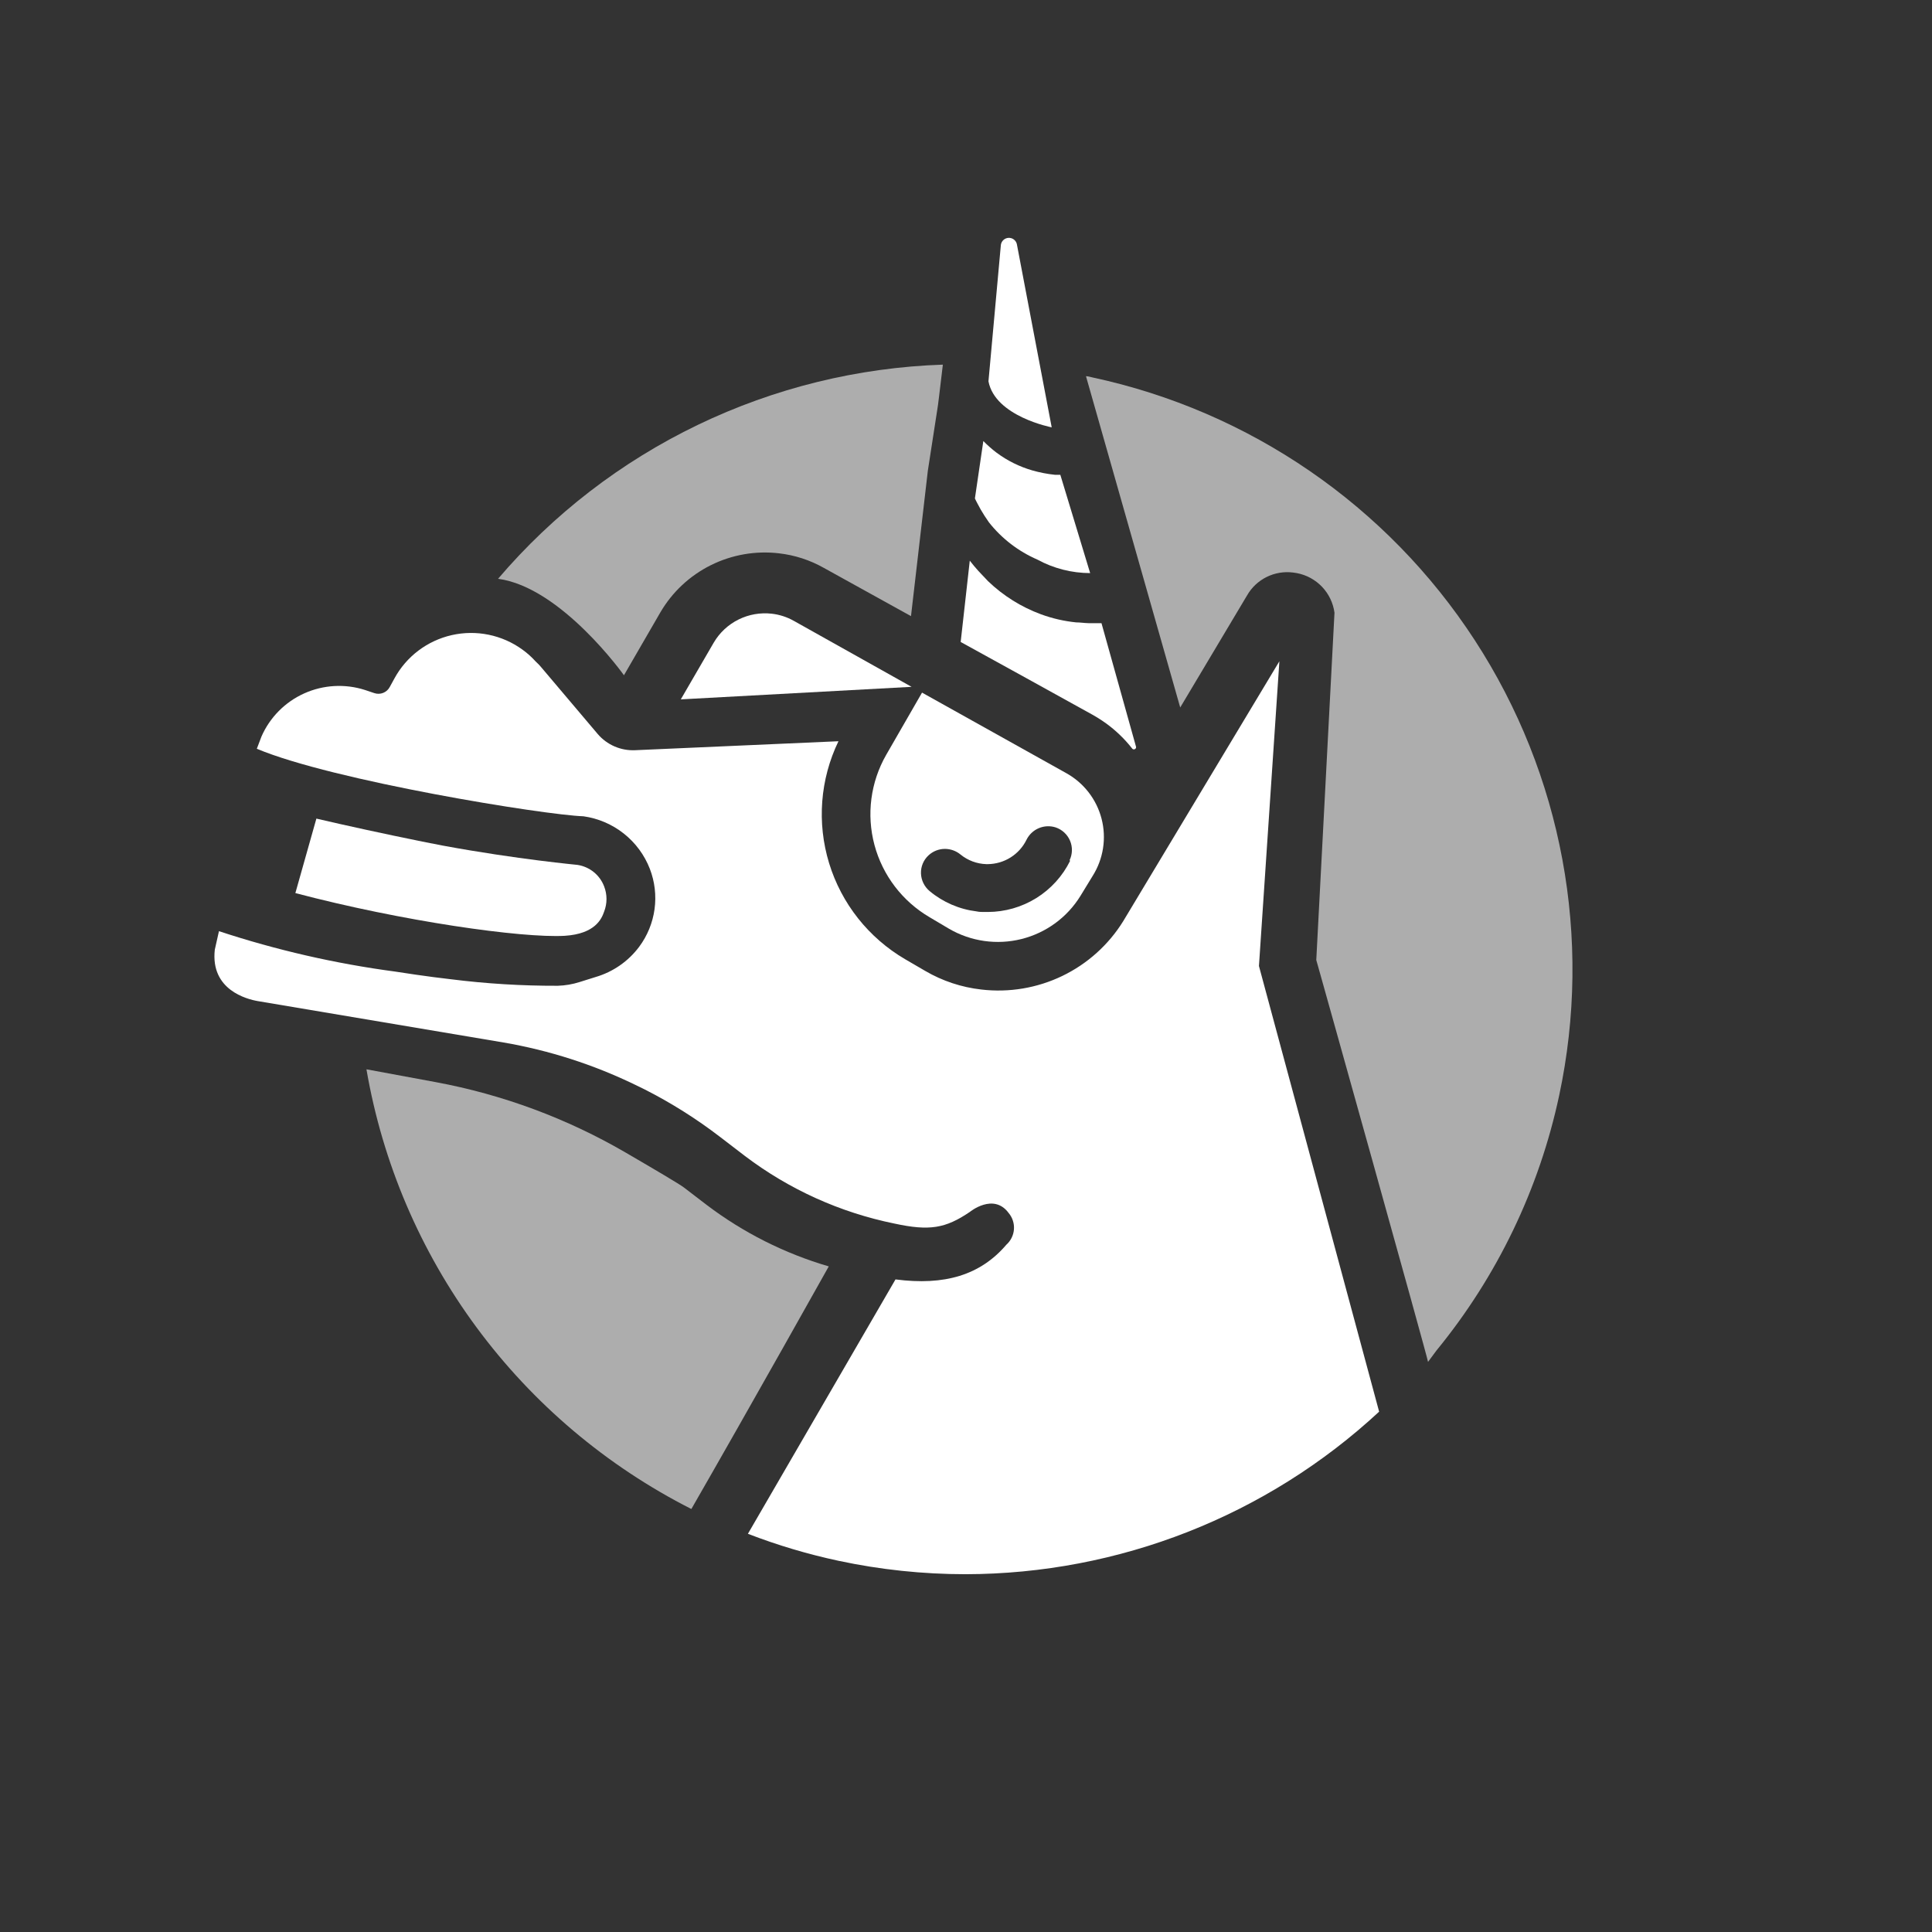 <svg width="1024" height="1024" viewBox="0 0 1024 1024" fill="none" xmlns="http://www.w3.org/2000/svg">
<rect x="0" y="0" width="1024" height="1024" fill="#333333" stroke="none"/>
<path d="M530.478 129.815C530.606 128.818 531.08 127.898 531.819 127.214C532.557 126.529 533.513 126.125 534.52 126.07C535.527 126.015 536.522 126.314 537.331 126.914C538.14 127.514 538.712 128.378 538.947 129.355L557.426 226.499C557.426 226.499 527.45 220.772 523.908 202.111L530.478 129.815Z" fill="white"/>
<path d="M521.188 233.759C523.376 235.99 525.727 238.058 528.22 239.946C533.884 244.166 540.265 247.336 547.057 249.302C551.017 250.443 555.071 251.23 559.171 251.654C560.043 251.654 561.07 251.654 561.994 251.654L577.803 303.754C568.024 303.734 558.407 301.273 549.829 296.596C539.769 292.23 530.952 285.45 524.165 276.86C522.522 274.56 521.085 272.259 519.853 270.162C519.237 269.089 518.673 268.015 518.159 267.044C517.646 266.072 517.133 265.101 516.722 264.18L521.188 233.759Z" fill="white"/>
<path d="M511.59 318.735L514.002 297.158C515.439 298.999 516.928 300.84 518.57 302.629C520.213 304.419 521.958 306.259 523.703 308.049C531.729 315.759 541.271 321.73 551.728 325.586C557.749 327.797 564.027 329.24 570.412 329.881C572.516 329.881 574.672 330.238 576.931 330.29C579.189 330.341 581.499 330.29 583.809 330.29L602.03 395.478C602.173 395.756 602.199 396.079 602.103 396.377C602.007 396.674 601.796 396.921 601.517 397.063C601.379 397.134 601.228 397.177 601.073 397.189C600.918 397.201 600.763 397.183 600.615 397.136C600.317 397.04 600.069 396.83 599.926 396.552C596.011 391.593 591.434 387.189 586.324 383.463C583.95 381.759 581.482 380.189 578.932 378.759L544.081 359.484L509.177 340.26L511.59 318.735Z" fill="white"/>
<path d="M360.838 370.681L378.29 340.617C381.371 335.356 385.926 331.104 391.395 328.379C396.864 325.655 403.012 324.578 409.087 325.279C413.186 325.75 417.148 327.036 420.738 329.062L483.153 364.034L360.838 370.681Z" fill="white"/>
<path opacity="0.6" d="M499.733 193.265C498.141 206.712 497.012 216.222 496.91 216.273L491.777 249.455L482.846 326.557L436.65 300.993C429.33 296.854 421.247 294.229 412.885 293.272C400.483 291.815 387.925 294.001 376.753 299.56C365.582 305.119 356.286 313.81 350.008 324.563L330.709 357.899C330.709 357.899 297.499 311.218 263.982 306.77C293.173 272.537 329.223 244.757 369.82 225.211C410.418 205.665 454.667 194.784 499.733 193.265Z" fill="white"/>
<path opacity="0.6" d="M366.433 799.802C321.491 777.001 282.517 744.058 252.619 703.598C222.721 663.137 202.726 616.279 194.227 566.758L230.978 573.559C266.456 580.148 300.526 592.792 331.684 610.933C346.774 619.727 360.171 627.601 362.481 629.391L374.492 638.594C393.904 653.315 415.858 664.371 439.268 671.214C439.268 671.214 398.103 744.736 366.433 799.802Z" fill="white"/>
<path d="M511.743 834.365C489.125 834.358 466.57 831.975 444.452 827.258C428.084 823.755 412.019 818.969 396.409 812.942L474.633 678.116C500.657 681.491 519.597 675.867 533.404 659.71C535.755 657.608 537.193 654.677 537.413 651.538C537.634 648.398 536.619 645.296 534.585 642.889C526.577 632.05 514.053 642.326 514.053 642.326C501.17 651.069 492.701 652.552 474.068 648.513C445.305 642.661 418.235 630.428 394.869 612.723L381.524 602.497C369.095 592.97 355.814 584.6 341.847 577.496L336.714 574.99C314.624 564.266 291.123 556.709 266.907 552.545L136.687 530.611C130.733 529.588 111.485 524.629 113.846 503.359L116.053 493.543C146.471 503.57 177.764 510.742 209.522 514.966L220.404 516.602C226.769 517.522 233.031 518.34 238.831 519.005C257.659 521.378 276.622 522.539 295.6 522.481C299.558 522.362 303.48 521.691 307.251 520.487L315.721 517.829C324.939 515.12 333.026 509.504 338.767 501.826C343.131 495.963 345.936 489.098 346.924 481.866C347.911 474.635 347.047 467.273 344.413 460.463C341.563 453.132 336.803 446.691 330.623 441.802C324.443 436.914 317.067 433.754 309.253 432.649C288.722 431.984 176.467 413.834 136.123 396.859L138.587 390.366C143.039 380.202 151.127 372.051 161.277 367.496C171.428 362.942 182.915 362.309 193.508 365.722L198.384 367.358C199.919 367.883 201.593 367.841 203.1 367.241C204.608 366.64 205.848 365.521 206.597 364.086L209.06 359.586C212.192 353.824 216.523 348.794 221.763 344.834C227.004 340.874 233.033 338.074 239.447 336.621C245.862 335.169 252.513 335.098 258.958 336.414C265.402 337.729 271.49 340.4 276.814 344.248C279.399 346.099 281.774 348.225 283.897 350.588L285.437 352.07C285.899 352.582 286.361 353.042 287.028 353.86L316.799 389.036C319.224 391.879 322.27 394.132 325.704 395.621C329.139 397.11 332.87 397.795 336.611 397.626L444.401 392.871C434.664 413.038 432.896 436.115 439.447 457.52C445.998 478.926 460.39 497.095 479.766 508.421L490.391 514.608C499.51 519.94 509.653 523.302 520.161 524.475C534.846 526.187 549.717 523.691 563.027 517.279C576.337 510.867 587.535 500.806 595.306 488.277L678.099 350.485L667.268 512L730.967 748.213C671.417 803.446 593.111 834.219 511.743 834.365Z" fill="white"/>
<path d="M156.552 473.347L167.69 433.876C183.653 437.608 203.62 441.954 223.74 446.044L234.725 448.192C274.607 455.554 306.584 458.417 306.122 458.417C309.263 458.905 312.219 460.212 314.689 462.206C317.159 464.199 319.056 466.808 320.186 469.768C321.879 474.092 321.879 478.891 320.186 483.215C318.903 486.896 315.567 494.974 299.296 495.997C276.506 497.275 213.115 488.276 156.552 473.347Z" fill="white"/>
<path opacity="0.6" d="M826.386 580.665C815.802 630.219 793.507 676.544 761.353 715.798L756.887 721.831C756.887 720.297 697.654 508.626 697.654 508.83L707.304 324.768C706.618 319.618 704.319 314.816 700.734 311.043C697.149 307.27 692.461 304.72 687.337 303.754L685.284 303.447C680.494 302.85 675.634 303.677 671.314 305.824C666.994 307.971 663.408 311.342 661.006 315.513L625.538 374.976L575.596 199.401C576.674 199.401 577.803 199.759 578.881 200.014C662.336 217.871 735.27 267.981 781.673 339.347C828.076 410.712 844.157 497.502 826.386 580.665Z" fill="white"/>
<path d="M583.86 433.978C582.548 428.878 580.205 424.099 576.975 419.932C573.745 415.765 569.695 412.298 565.074 409.743L488.697 367.102L469.706 400.08C461.404 414.566 459.168 431.727 463.482 447.843C467.796 463.96 478.313 477.734 492.752 486.18L503.018 492.265C514.61 499.009 528.394 500.961 541.415 497.702C554.435 494.443 565.656 486.232 572.67 474.83L579.138 464.246C581.945 459.784 583.812 454.8 584.624 449.596C585.435 444.392 585.176 439.079 583.86 433.978ZM567.229 456.168C563.224 464.312 557.009 471.175 549.289 475.983C541.57 480.79 532.653 483.348 523.549 483.368H521.701C520.315 483.368 518.981 483.368 517.646 483.062C508.483 481.945 499.839 478.216 492.752 472.325C491.359 471.17 490.227 469.735 489.431 468.114C488.634 466.492 488.192 464.721 488.132 462.917C488.073 461.131 488.4 459.352 489.091 457.703C489.782 456.053 490.82 454.571 492.136 453.356C494.501 451.149 497.622 449.924 500.862 449.93C503.86 449.949 506.761 450.996 509.074 452.896C512.95 456.061 517.769 457.859 522.779 458.009H523.549C527.84 457.965 532.033 456.732 535.66 454.447C539.286 452.162 542.202 448.916 544.08 445.073C545.436 442.327 547.735 440.156 550.561 438.955C553.386 437.754 556.551 437.603 559.479 438.529C561.188 439.098 562.757 440.023 564.079 441.244C565.401 442.464 566.447 443.951 567.146 445.606C567.845 447.261 568.183 449.045 568.135 450.84C568.088 452.635 567.656 454.399 566.87 456.015L567.229 456.168Z" fill="white"/>
</svg>
